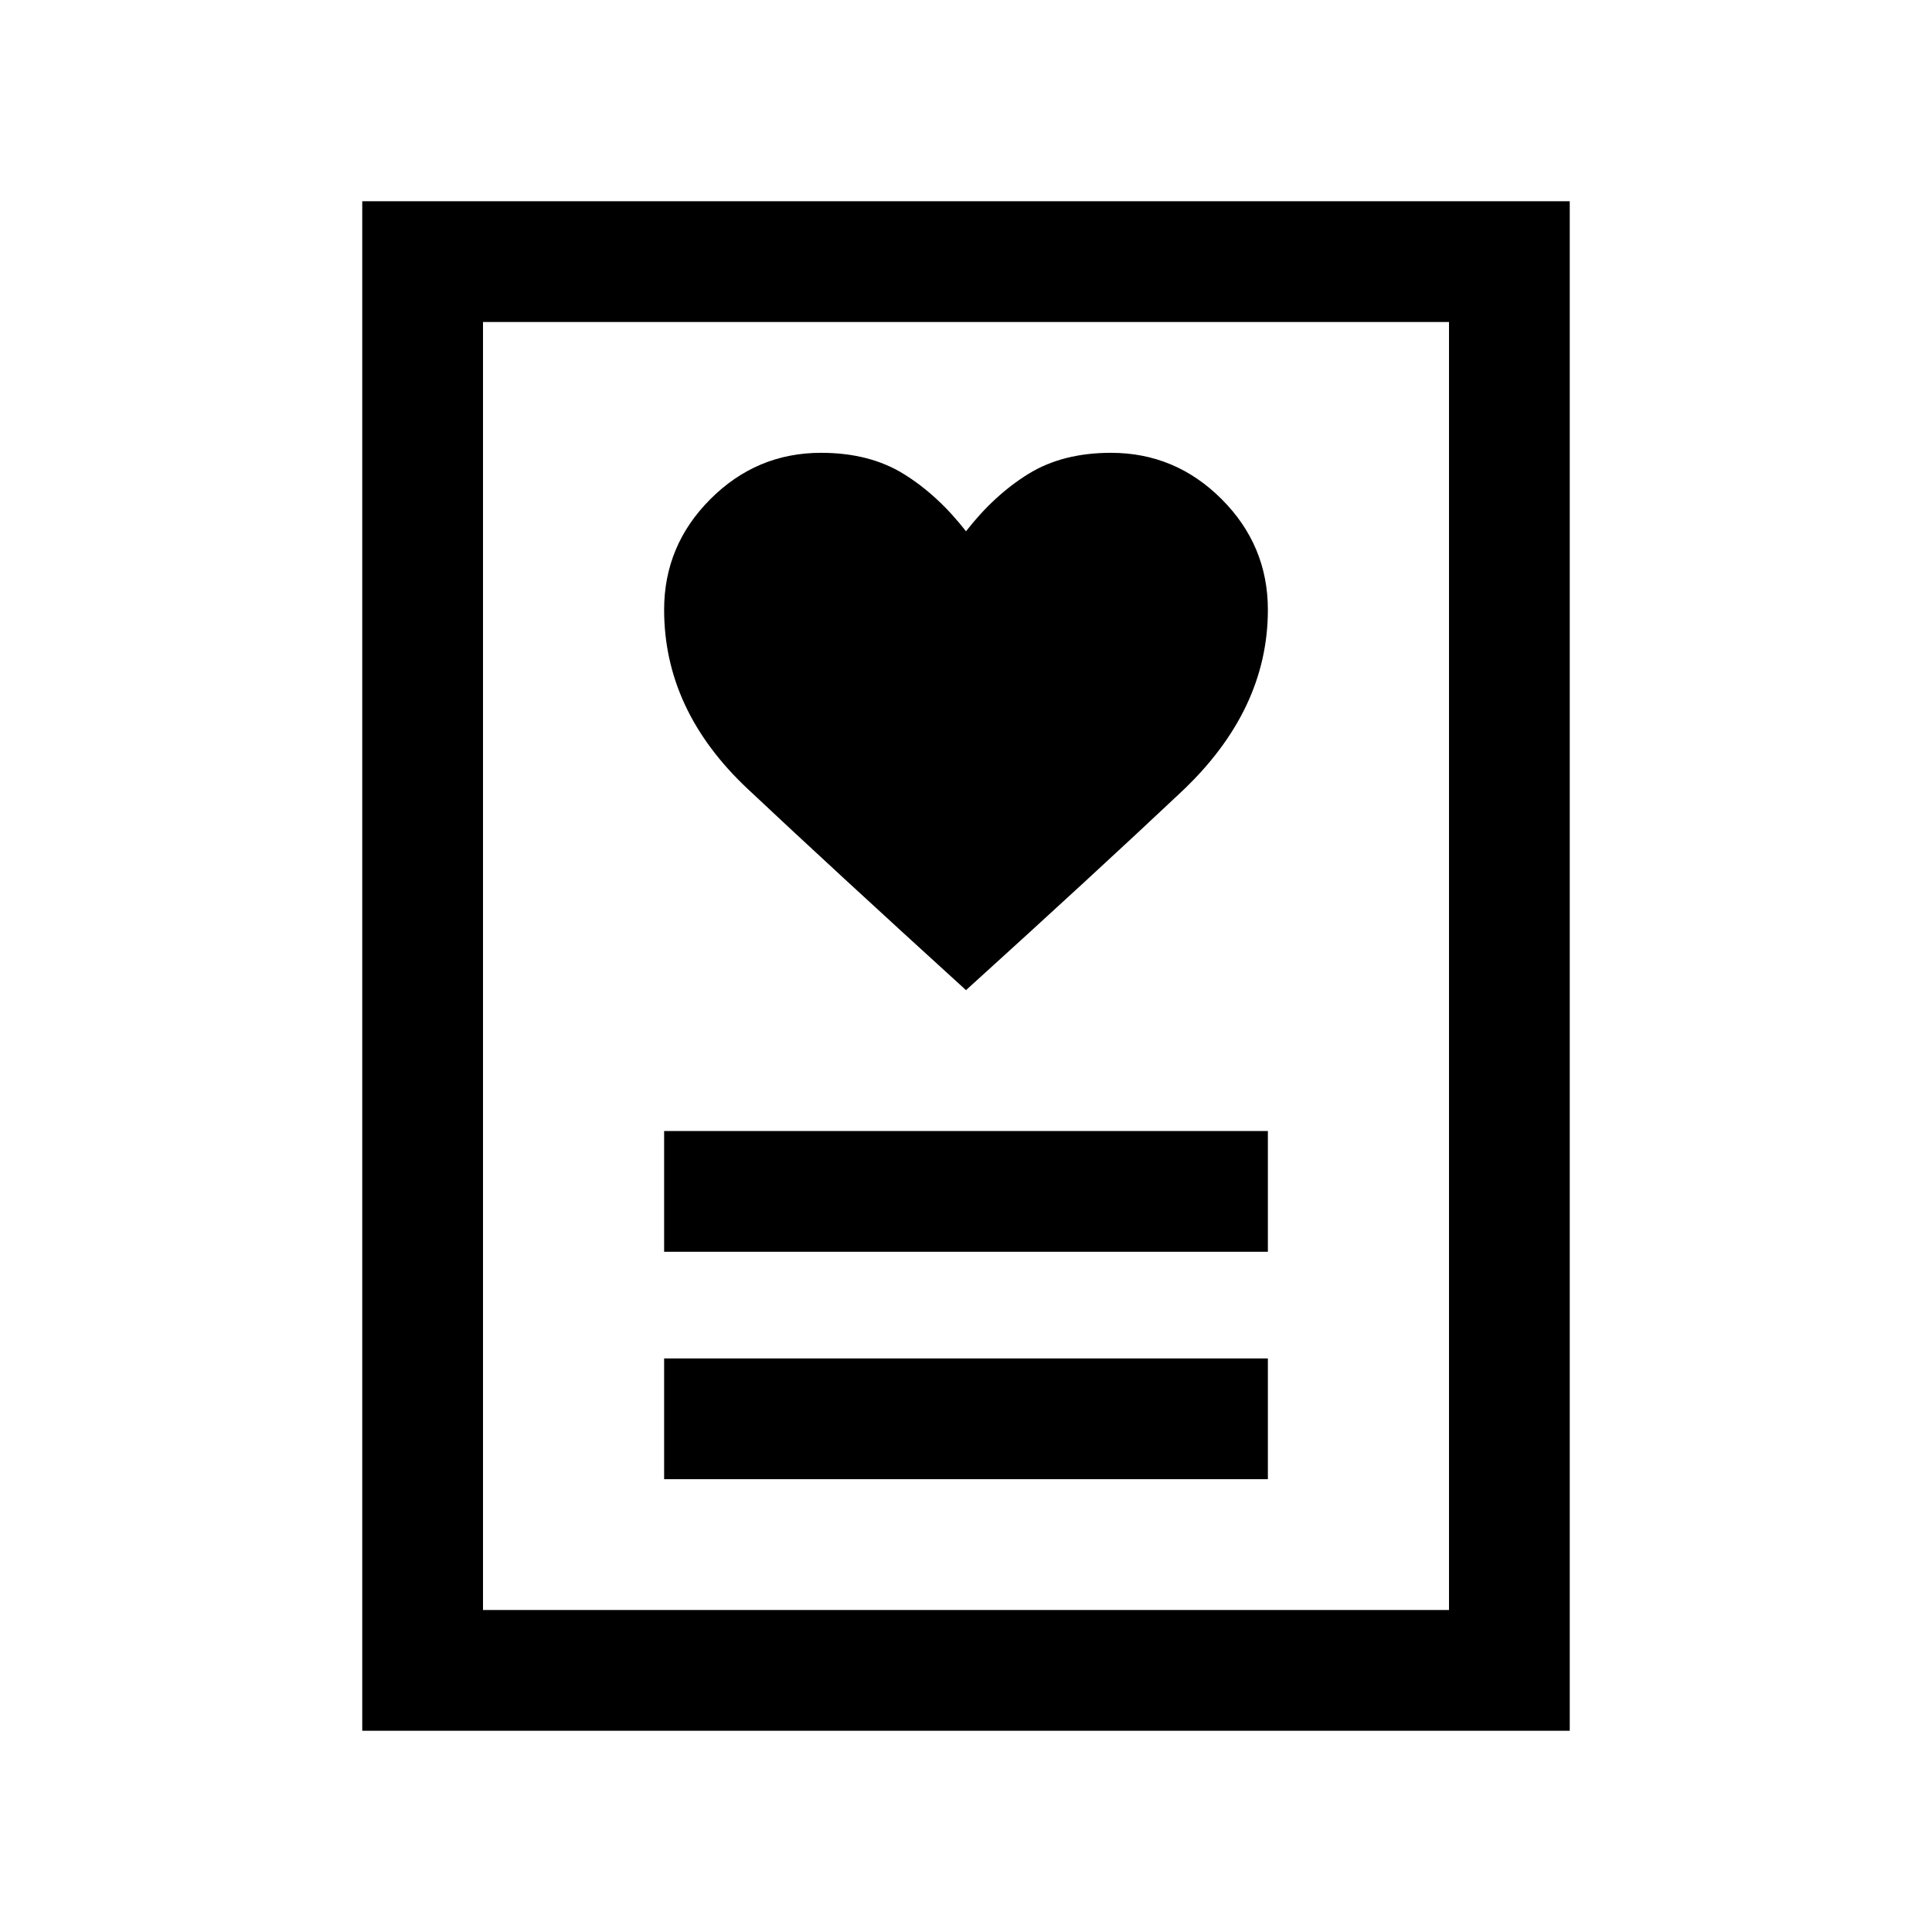 <svg xmlns="http://www.w3.org/2000/svg" height="24" width="24"><path d="M8.25 18.375h7.5v-1.5h-7.5Zm0-2.825h7.5v-1.5h-7.5ZM12 12.3q1.6-1.45 2.675-2.463 1.075-1.012 1.075-2.262 0-.8-.575-1.375T13.8 5.625q-.6 0-1.025.262-.425.263-.775.713-.35-.45-.775-.713-.425-.262-1.025-.262-.8 0-1.375.575T8.25 7.575q0 1.25 1.038 2.225 1.037.975 2.712 2.5Zm-7.5 9.2v-19h15v19ZM6 20h12V4H6Zm0 0V4v16Z"/></svg>